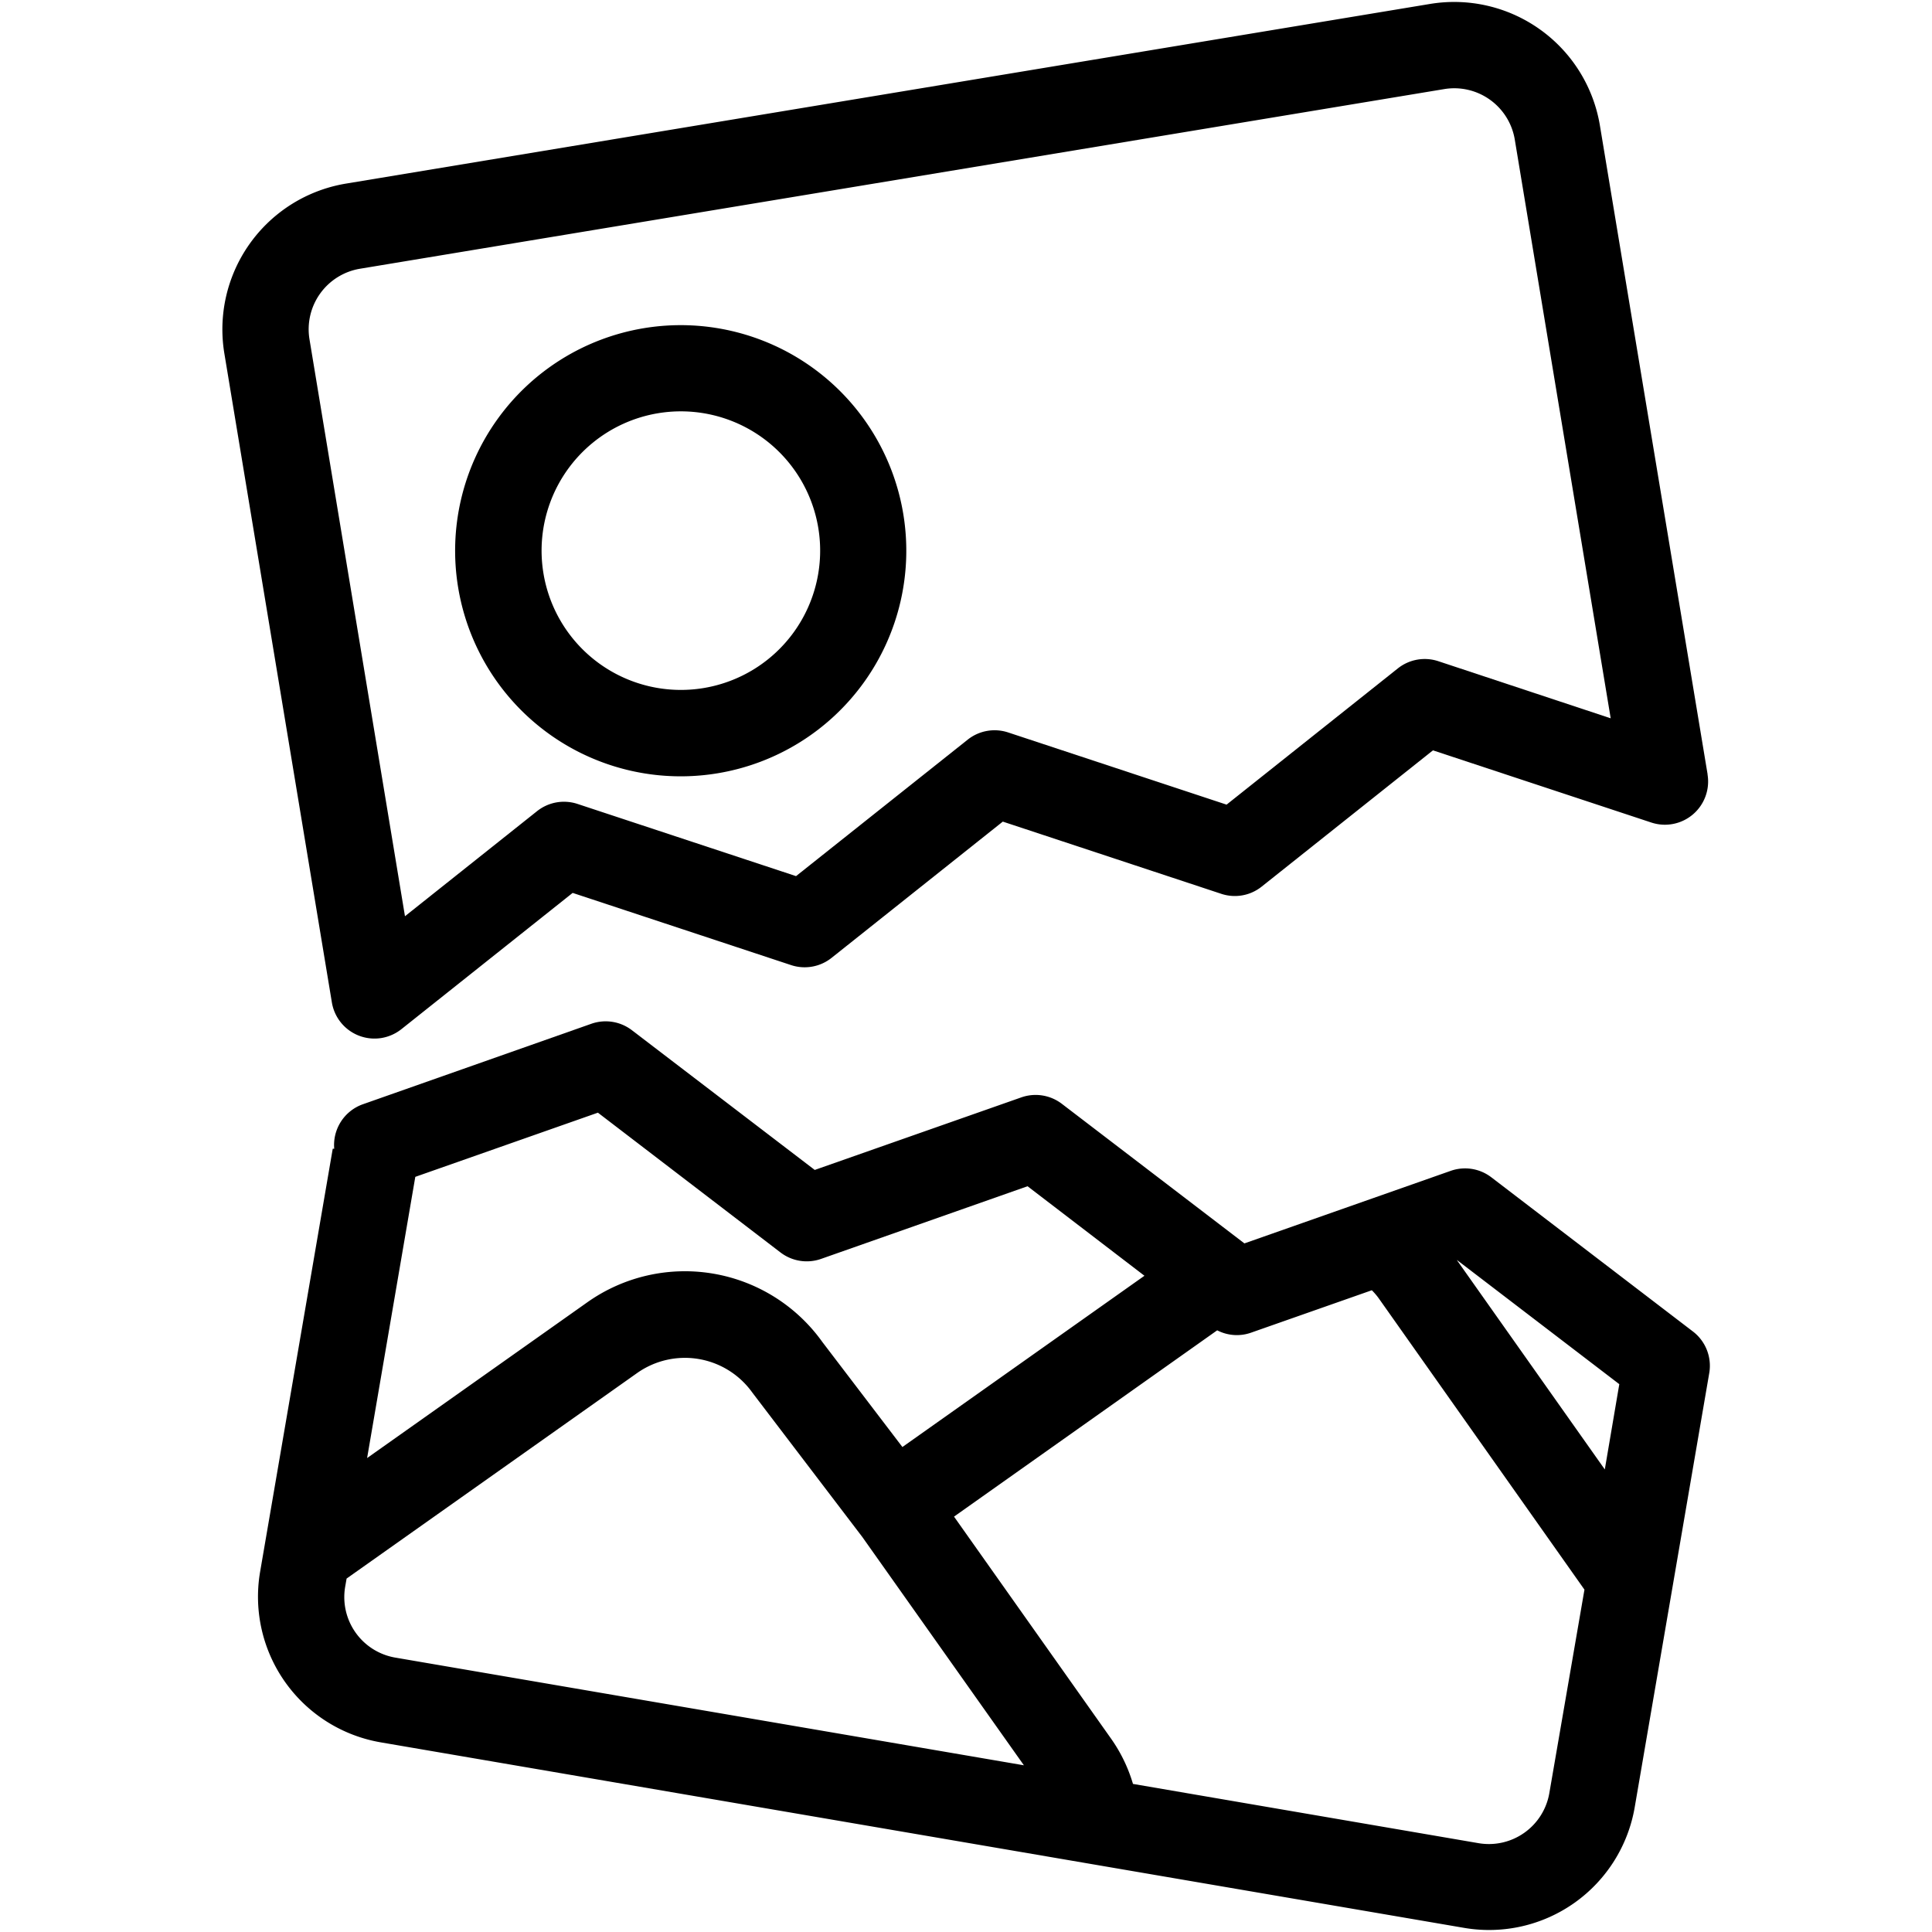 <svg id="Layer_1" data-name="Layer 1" xmlns="http://www.w3.org/2000/svg" viewBox="0 0 491.86 491.86"><path d="M430.89,338.9l-51.25-39.2a11,11,0,0,0-10.25-1.64l-52.58,18.49L270.31,281a11,11,0,0,0-10.25-1.64l-52.64,18.49-46.57-35.59a11,11,0,0,0-10.25-1.64l-58.19,20.5a11,11,0,0,0-7.32,11.33h-.38L66.21,400.22A37.62,37.62,0,0,0,97,443.59l275.81,47.23a37.62,37.62,0,0,0,43.37-30.75l19-110.67h0A11,11,0,0,0,430.89,338.9ZM105.73,299.61l46.49-16.34,46.5,35.6A11,11,0,0,0,209,320.51L261.6,302l29.76,22.79-61.62,43.6-20.39-26.75a43,43,0,0,0-59.82-10.1L93.46,371.2ZM100.62,422a15.63,15.63,0,0,1-12.75-18l.37-2.12,74-52.35a21.08,21.08,0,0,1,29.29,5l28,36.76,41.14,58.13Zm293.82,34.49a15.62,15.62,0,0,1-18,12.76l-88-15.09a39.11,39.11,0,0,0-5.56-11.5l-40-56.55,67-47.43a10.88,10.88,0,0,0,8.62.6l30.75-10.8a16.63,16.63,0,0,1,1.72,2l52.41,74.22Zm14.12-82.39-37.63-53.26H371l41.25,31.55Z"/><path d="M84.5,255.26a11,11,0,0,0,12.63,9,11.1,11.1,0,0,0,5.05-2.24l43.61-34.7,55.64,18.39a11,11,0,0,0,10.25-1.83l43.62-34.71,55.64,18.39a10.94,10.94,0,0,0,10.25-1.83l43.62-34.7,55.64,18.39a11,11,0,0,0,14.27-12.22h0v-.13h0L407.31,31.93A37.61,37.61,0,0,0,364.09,1l-276,45.74A37.62,37.62,0,0,0,57.12,90ZM91.63,68.42,367.69,22.68a15.62,15.62,0,0,1,17.95,12.84l24.42,147.35-43.92-14.55a11,11,0,0,0-10.25,1.83l-43.62,34.7-55.64-18.39a11,11,0,0,0-10.25,1.83l-43.72,34.76L147,204.66a11,11,0,0,0-10.25,1.83L103.1,233.26,78.79,86.37A15.63,15.63,0,0,1,91.63,68.42Z"/><path d="M182.73,196.86a57.43,57.43,0,1,0-66.09-47.28A57.42,57.42,0,0,0,182.73,196.86ZM167.55,105.2A35.46,35.46,0,1,1,138.36,146,35.46,35.46,0,0,1,167.55,105.2Z"/></svg>